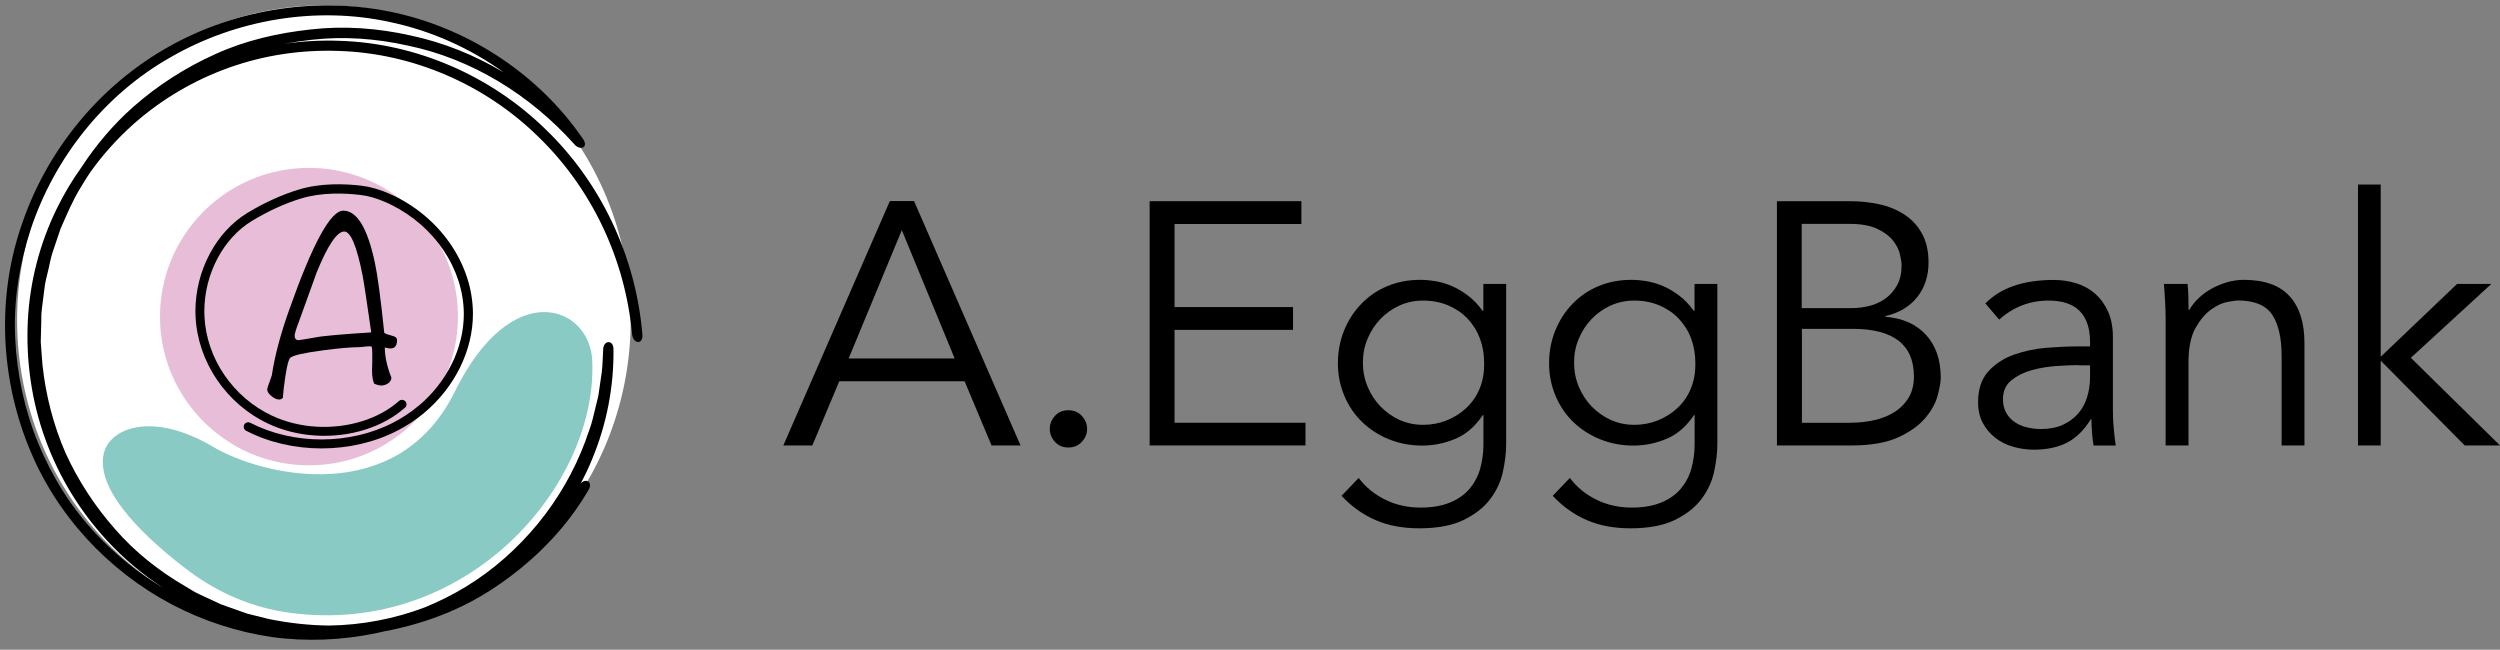 <svg width="177" height="46" viewBox="0 0 177 46" fill="none" xmlns="http://www.w3.org/2000/svg">
<rect x="0" y="0" width="177" height="46" fill="#808080" stroke="none"/>
<g clip-path="url(#clip0_25_619)">
<path d="M44.654 22.661C44.654 34.968 34.931 44.943 22.929 44.943C10.927 44.943 1.212 34.968 1.212 22.661C1.212 10.354 10.935 0.379 22.937 0.379C34.939 0.379 44.654 10.354 44.654 22.661Z" fill="white"/>
<path d="M25.273 12.444C24.27 12.105 23.196 11.912 22.088 11.887C20.997 11.871 19.938 12.017 18.944 12.299C14.62 13.542 11.428 17.488 11.331 22.209C11.29 24.154 11.784 25.986 12.681 27.568C13.513 29.053 14.709 30.32 16.14 31.248C17.74 32.289 19.631 32.902 21.668 32.943C23.713 32.983 25.628 32.442 27.261 31.466C28.78 30.562 30.065 29.287 30.963 27.753C31.86 26.252 32.385 24.501 32.417 22.621C32.522 17.924 29.516 13.881 25.273 12.444Z" fill="#E8BDD8"/>
<path d="M7.339 32.135C7.735 30.312 10.765 29.077 15.089 31.635C18.637 33.733 28.15 35.953 32.199 27.729C36.232 19.522 41.753 21.644 41.93 25.518C42.334 34.314 33.113 45.08 20.513 43.385C17.902 43.038 15.469 41.989 13.392 40.44C10.725 38.438 6.741 34.928 7.339 32.135Z" fill="#89CBC4"/>
<path d="M22.767 31.748C20.908 31.748 19.049 31.337 17.425 30.497C17.312 30.441 17.255 30.328 17.255 30.215C17.255 30.166 17.263 30.118 17.288 30.07C17.368 29.916 17.562 29.852 17.716 29.932C20.795 31.514 24.78 31.506 27.851 29.916C28.473 29.593 29.063 29.206 29.597 28.762C29.597 28.762 29.597 28.762 29.605 28.762C31.633 27.075 32.838 24.646 32.838 22.241C32.838 22.217 32.838 22.193 32.838 22.177C32.805 19.046 30.793 16.035 27.706 14.502C27.584 14.446 27.471 14.389 27.35 14.333H27.342C26.687 14.042 26.089 13.865 25.499 13.8C24.408 13.671 22.791 13.606 21.329 14.05C20.197 14.389 18.985 14.946 17.837 15.64C15.792 16.883 14.467 19.417 14.467 22.04C14.467 22.169 14.467 22.29 14.475 22.411C14.62 25.381 16.495 28.133 19.26 29.432C20.197 29.868 21.272 30.142 22.371 30.207C24.618 30.344 26.816 29.666 28.247 28.391C28.376 28.27 28.578 28.286 28.7 28.415C28.756 28.48 28.78 28.552 28.78 28.625C28.78 28.714 28.748 28.802 28.675 28.859C27.123 30.247 24.756 30.989 22.339 30.836C21.159 30.764 19.995 30.473 18.993 29.997C16.019 28.601 14.006 25.631 13.845 22.427C13.836 22.29 13.836 22.161 13.836 22.023C13.836 19.183 15.283 16.431 17.514 15.075C18.71 14.349 19.963 13.784 21.151 13.421C22.719 12.945 24.424 13.009 25.58 13.146C26.235 13.227 26.889 13.413 27.6 13.727C27.6 13.727 27.608 13.727 27.608 13.735C27.738 13.792 27.867 13.848 27.996 13.913C31.294 15.551 33.452 18.787 33.484 22.153C33.484 22.177 33.484 22.201 33.484 22.225C33.484 24.816 32.191 27.43 30.025 29.238C30.025 29.238 30.025 29.238 30.017 29.246C29.443 29.722 28.821 30.134 28.15 30.481C26.517 31.328 24.642 31.748 22.767 31.748Z" fill="black"/>
<path d="M38.625 9.152C34.754 5.367 29.468 3.051 24.02 2.889C22.711 2.841 21.386 2.913 20.084 3.107C20.747 2.986 21.41 2.889 22.073 2.816C24.335 2.558 26.639 2.728 28.878 3.228C33.388 4.164 37.526 6.714 40.645 10.193C41.033 10.685 41.68 10.475 41.3 9.87C41.268 9.821 41.235 9.781 41.203 9.733H41.211C41.195 9.716 41.179 9.7 41.163 9.676C38.148 5.351 33.388 2.122 28.053 0.92C22.646 -0.299 16.779 0.581 11.929 3.317C7.072 6.045 3.362 10.596 1.592 15.753C-0.242 20.91 0.032 26.615 1.98 31.506C3.912 36.437 7.686 40.432 12.156 42.788C14.394 43.966 16.811 44.749 19.268 45.104C21.733 45.443 24.214 45.322 26.59 44.838C26.784 44.797 26.978 44.749 27.164 44.709C28.765 44.41 30.341 43.95 31.844 43.313C33.881 42.457 35.739 41.222 37.413 39.778C39.077 38.333 40.54 36.63 41.656 34.71C42.011 34.145 41.494 33.814 41.114 34.226C41.405 33.677 41.68 33.112 41.914 32.531C42.949 30.053 43.466 27.39 43.434 24.735C43.45 24.049 42.739 24.057 42.706 24.719C42.666 25.276 42.674 25.833 42.601 26.39L42.359 28.044L41.963 29.666C41.834 30.215 41.607 30.723 41.437 31.256C40.654 33.346 39.522 35.323 38.091 37.066C36.661 38.809 34.939 40.351 32.975 41.545C32.062 42.102 31.1 42.578 30.106 42.99C27.948 43.813 25.629 44.257 23.293 44.289C21.862 44.273 20.44 44.112 19.042 43.829L17.49 43.442L15.987 42.909C15.728 42.828 15.486 42.724 15.251 42.602L14.524 42.264C14.281 42.151 14.039 42.046 13.796 41.916L13.109 41.505C11.267 40.432 9.561 39.092 8.155 37.47C6.733 35.864 5.544 34.048 4.647 32.087C3.783 30.11 3.241 27.995 3.007 25.841L2.885 24.219L2.926 22.588C2.91 22.04 3.023 21.507 3.079 20.966L3.184 20.151C3.225 19.885 3.298 19.619 3.362 19.352C3.5 18.828 3.572 18.279 3.758 17.762L4.284 16.205C4.72 15.204 5.148 14.179 5.73 13.243C5.932 12.896 6.151 12.557 6.369 12.226C7.258 10.975 8.292 9.821 9.44 8.796C11.42 7.037 13.748 5.665 16.229 4.786C18.718 3.898 21.361 3.511 23.988 3.607C29.25 3.769 34.349 5.996 38.091 9.66C41.866 13.3 44.266 18.319 44.751 23.67C44.84 24.388 45.567 24.412 45.478 23.654C45.01 18.126 42.529 12.912 38.625 9.152ZM6.765 37.76C5.051 35.937 3.694 33.766 2.716 31.409C1.746 29.053 1.188 26.502 1.075 23.912C0.946 21.313 1.366 18.691 2.19 16.189C3.855 11.193 7.379 6.714 12.067 4.059C16.722 1.372 22.396 0.412 27.633 1.566C30.543 2.179 33.299 3.422 35.675 5.133C33.622 3.906 31.391 3.002 29.064 2.51C26.752 1.993 24.368 1.816 22.024 2.082C19.696 2.332 17.385 2.857 15.259 3.825C13.134 4.778 11.17 6.036 9.44 7.562C8.026 8.813 6.805 10.257 5.779 11.823C5.108 12.759 4.518 13.752 4.009 14.793C2.805 17.262 2.11 19.966 1.972 22.685C1.827 25.542 2.239 28.423 3.209 31.094C4.17 33.766 5.682 36.227 7.597 38.293C8.777 39.568 10.111 40.69 11.566 41.634C9.812 40.585 8.187 39.286 6.765 37.76Z" fill="black"/>
<path d="M28.11 24.073C28.11 24.477 27.956 24.671 27.641 24.671C27.512 24.671 27.383 24.646 27.245 24.598C27.245 25.235 27.399 25.954 27.714 26.745C27.698 26.906 27.625 27.043 27.48 27.14C27.334 27.237 27.172 27.293 27.003 27.293C26.849 27.293 26.679 27.245 26.493 27.164C26.396 26.962 26.34 26.648 26.34 26.22C26.34 26.107 26.348 25.897 26.356 25.599V24.977C26.356 24.751 26.34 24.598 26.299 24.525C26.186 24.509 26.025 24.517 25.823 24.541C25.613 24.566 25.467 24.582 25.378 24.582C24.837 24.582 23.988 24.654 22.832 24.808C21.515 24.985 20.755 25.155 20.553 25.332C20.44 25.421 20.319 25.873 20.197 26.688C20.1 27.35 20.044 27.842 20.028 28.157C19.963 28.246 19.874 28.286 19.761 28.286C19.599 28.286 19.413 28.205 19.22 28.044C19.017 27.883 18.92 27.721 18.92 27.576C18.92 27.503 18.969 27.334 19.074 27.067C19.171 26.801 19.227 26.64 19.244 26.575C19.454 25.187 19.866 23.646 20.464 21.967C22.121 17.27 23.398 14.914 24.303 14.914C25.273 14.914 26.017 16.14 26.542 18.602C26.728 19.465 26.954 21.12 27.205 23.565C27.277 23.63 27.471 23.694 27.77 23.775C27.997 23.823 28.11 23.928 28.11 24.073ZM26.283 23.533C25.968 21.329 25.766 19.99 25.677 19.53C25.265 17.424 24.82 16.374 24.36 16.39C23.843 16.415 23.196 17.383 22.42 19.288C21.984 20.49 21.547 21.693 21.119 22.895C21.046 23.056 20.965 23.307 20.876 23.63C20.828 23.928 20.917 24.081 21.143 24.081C21.216 24.081 21.604 24.017 22.291 23.896C22.832 23.783 24.158 23.67 26.283 23.533Z" fill="black"/>
<path d="M57.513 31.538H55.46L63.001 14.236H64.714L72.255 31.538H70.202L68.294 26.995H59.42L57.513 31.538ZM60.083 25.381H67.591L63.849 16.294L60.083 25.381Z" fill="black"/>
<path d="M76.967 30.368C76.967 30.707 76.845 31.014 76.595 31.28C76.352 31.546 76.029 31.683 75.641 31.683C75.245 31.683 74.93 31.546 74.687 31.28C74.445 31.014 74.324 30.707 74.324 30.368C74.324 30.029 74.445 29.723 74.687 29.448C74.93 29.174 75.253 29.045 75.641 29.045C76.029 29.045 76.352 29.182 76.595 29.448C76.845 29.723 76.967 30.029 76.967 30.368Z" fill="black"/>
<path d="M83.157 29.932H92.428V31.538H81.395V14.244H92.137V15.858H83.157V21.741H91.547V23.355H83.157V29.932Z" fill="black"/>
<path d="M96.194 33.838C96.671 34.476 97.285 34.984 98.045 35.364C98.805 35.743 99.645 35.937 100.575 35.937C101.391 35.937 102.086 35.815 102.652 35.581C103.226 35.347 103.686 35.025 104.034 34.621C104.381 34.209 104.64 33.733 104.794 33.193C104.947 32.644 105.028 32.063 105.028 31.441V29.392H104.979C104.454 30.174 103.824 30.731 103.072 31.054C102.32 31.377 101.528 31.546 100.696 31.546C99.863 31.546 99.088 31.401 98.36 31.11C97.633 30.82 97.002 30.416 96.461 29.9C95.919 29.384 95.499 28.77 95.192 28.052C94.885 27.334 94.723 26.559 94.723 25.728C94.723 24.896 94.869 24.122 95.16 23.404C95.451 22.685 95.855 22.056 96.372 21.523C96.889 20.983 97.495 20.563 98.207 20.264C98.918 19.966 99.694 19.812 100.542 19.812C100.882 19.812 101.245 19.845 101.633 19.909C102.013 19.974 102.401 20.087 102.781 20.248C103.161 20.41 103.541 20.635 103.921 20.918C104.292 21.2 104.648 21.564 104.971 22.007H105.02V20.103H106.636V31.441C106.636 32.063 106.555 32.717 106.402 33.419C106.248 34.121 105.941 34.766 105.497 35.347C105.052 35.937 104.422 36.421 103.622 36.816C102.822 37.203 101.779 37.405 100.486 37.405C99.346 37.405 98.32 37.22 97.431 36.84C96.534 36.461 95.717 35.888 94.982 35.105L96.194 33.838ZM96.493 25.679C96.493 26.285 96.606 26.849 96.825 27.374C97.043 27.907 97.35 28.367 97.73 28.77C98.118 29.166 98.562 29.488 99.071 29.723C99.589 29.956 100.146 30.078 100.752 30.078C101.342 30.078 101.9 29.973 102.425 29.763C102.951 29.553 103.428 29.254 103.832 28.867C104.236 28.488 104.551 28.028 104.769 27.487C104.988 26.946 105.093 26.349 105.076 25.679C105.076 25.074 104.979 24.509 104.785 23.985C104.591 23.452 104.301 22.992 103.929 22.588C103.557 22.185 103.096 21.87 102.563 21.636C102.021 21.402 101.423 21.281 100.752 21.281C100.146 21.281 99.589 21.402 99.071 21.636C98.562 21.87 98.11 22.193 97.73 22.588C97.35 22.984 97.043 23.452 96.825 23.985C96.598 24.509 96.493 25.074 96.493 25.679Z" fill="black"/>
<path d="M111.146 33.838C111.623 34.476 112.237 34.984 112.997 35.364C113.757 35.743 114.597 35.937 115.527 35.937C116.343 35.937 117.038 35.815 117.604 35.581C118.178 35.347 118.638 35.025 118.986 34.621C119.334 34.209 119.592 33.733 119.746 33.193C119.899 32.644 119.98 32.063 119.98 31.441V29.392H119.932C119.406 30.174 118.776 30.731 118.024 31.054C117.273 31.377 116.48 31.546 115.648 31.546C114.816 31.546 114.04 31.401 113.312 31.11C112.585 30.82 111.954 30.416 111.413 29.9C110.871 29.384 110.451 28.77 110.144 28.052C109.837 27.334 109.675 26.559 109.675 25.728C109.675 24.896 109.821 24.122 110.112 23.404C110.403 22.685 110.807 22.056 111.324 21.523C111.841 20.983 112.447 20.563 113.159 20.264C113.87 19.966 114.646 19.812 115.494 19.812C115.834 19.812 116.198 19.845 116.586 19.909C116.965 19.974 117.353 20.087 117.733 20.248C118.113 20.41 118.493 20.635 118.873 20.918C119.245 21.2 119.6 21.564 119.924 22.007H119.972V20.103H121.588V31.441C121.588 32.063 121.508 32.717 121.354 33.419C121.2 34.121 120.893 34.766 120.449 35.347C120.004 35.937 119.374 36.421 118.574 36.816C117.774 37.203 116.731 37.405 115.438 37.405C114.298 37.405 113.272 37.22 112.383 36.84C111.486 36.461 110.669 35.888 109.934 35.105L111.146 33.838ZM111.445 25.679C111.445 26.285 111.558 26.849 111.777 27.374C111.995 27.907 112.302 28.367 112.682 28.77C113.07 29.166 113.514 29.488 114.024 29.723C114.541 29.956 115.098 30.078 115.705 30.078C116.295 30.078 116.852 29.973 117.378 29.763C117.903 29.553 118.38 29.254 118.784 28.867C119.188 28.488 119.503 28.028 119.721 27.487C119.94 26.946 120.045 26.349 120.029 25.679C120.029 25.074 119.932 24.509 119.738 23.985C119.544 23.452 119.253 22.992 118.881 22.588C118.509 22.185 118.048 21.87 117.515 21.636C116.974 21.402 116.375 21.281 115.705 21.281C115.098 21.281 114.541 21.402 114.024 21.636C113.514 21.87 113.062 22.193 112.682 22.588C112.302 22.984 111.995 23.452 111.777 23.985C111.55 24.509 111.445 25.074 111.445 25.679Z" fill="black"/>
<path d="M125.807 14.244H130.972C131.691 14.244 132.386 14.316 133.049 14.462C133.72 14.607 134.31 14.849 134.835 15.196C135.36 15.535 135.772 15.987 136.08 16.544C136.387 17.101 136.54 17.779 136.54 18.594C136.54 19.538 136.274 20.353 135.748 21.023C135.215 21.701 134.463 22.153 133.485 22.379V22.427C134.706 22.524 135.667 22.952 136.362 23.71C137.058 24.469 137.405 25.477 137.405 26.753C137.405 27.027 137.332 27.439 137.195 27.971C137.058 28.512 136.767 29.045 136.33 29.569C135.894 30.102 135.255 30.562 134.423 30.949C133.59 31.337 132.483 31.538 131.093 31.538H125.807V14.244ZM127.569 21.814H131.117C131.537 21.814 131.958 21.757 132.378 21.652C132.79 21.547 133.17 21.37 133.501 21.128C133.833 20.886 134.108 20.571 134.318 20.183C134.528 19.804 134.633 19.336 134.633 18.779C134.633 18.602 134.592 18.352 134.52 18.021C134.447 17.698 134.285 17.367 134.035 17.044C133.784 16.721 133.412 16.439 132.919 16.205C132.426 15.971 131.772 15.85 130.939 15.85H127.561V21.814H127.569ZM127.569 29.932H130.947C131.586 29.932 132.176 29.868 132.734 29.739C133.283 29.61 133.768 29.408 134.18 29.141C134.584 28.875 134.908 28.536 135.15 28.125C135.385 27.721 135.506 27.229 135.506 26.656C135.506 25.518 135.134 24.671 134.407 24.114C133.671 23.557 132.596 23.282 131.174 23.282H127.577V29.932H127.569Z" fill="black"/>
<path d="M147.976 24.525V24.235C147.976 22.266 146.999 21.281 145.043 21.281C143.709 21.281 142.537 21.733 141.543 22.629L140.565 21.483C141.64 20.377 143.256 19.82 145.414 19.82C145.972 19.82 146.506 19.901 147.015 20.062C147.532 20.224 147.976 20.474 148.348 20.805C148.72 21.136 149.027 21.555 149.253 22.064C149.48 22.572 149.593 23.169 149.593 23.872V28.98C149.593 29.416 149.609 29.884 149.658 30.36C149.698 30.844 149.746 31.24 149.795 31.546H148.227C148.179 31.272 148.138 30.965 148.114 30.642C148.09 30.32 148.073 29.997 148.073 29.69H148.025C147.548 30.457 146.99 31.006 146.352 31.337C145.705 31.667 144.921 31.837 143.992 31.837C143.483 31.837 142.998 31.764 142.521 31.627C142.044 31.49 141.624 31.28 141.26 30.989C140.896 30.707 140.597 30.352 140.379 29.94C140.161 29.529 140.048 29.037 140.048 28.488C140.048 27.56 140.29 26.833 140.767 26.301C141.252 25.768 141.85 25.373 142.578 25.114C143.305 24.856 144.081 24.687 144.905 24.622C145.73 24.558 146.481 24.525 147.168 24.525H147.976ZM147.144 25.849C146.74 25.849 146.223 25.873 145.616 25.913C145.002 25.954 144.42 26.05 143.855 26.204C143.289 26.357 142.812 26.599 142.408 26.922C142.004 27.245 141.81 27.697 141.81 28.27C141.81 28.649 141.891 28.964 142.044 29.238C142.198 29.505 142.408 29.73 142.666 29.9C142.925 30.07 143.216 30.191 143.531 30.263C143.846 30.336 144.17 30.376 144.501 30.376C145.091 30.376 145.6 30.279 146.029 30.086C146.457 29.892 146.821 29.626 147.12 29.295C147.411 28.964 147.629 28.568 147.766 28.125C147.904 27.673 147.976 27.197 147.976 26.696V25.865H147.144V25.849Z" fill="black"/>
<path d="M154.879 20.103C154.911 20.41 154.928 20.716 154.936 21.023C154.944 21.321 154.952 21.628 154.952 21.943H155C155.178 21.636 155.404 21.346 155.687 21.087C155.962 20.829 156.277 20.603 156.617 20.418C156.956 20.232 157.32 20.087 157.708 19.974C158.088 19.869 158.468 19.812 158.847 19.812C160.318 19.812 161.401 20.2 162.105 20.974C162.808 21.749 163.155 22.855 163.155 24.283V31.538H161.539V25.211C161.539 23.944 161.321 22.968 160.876 22.29C160.432 21.612 159.615 21.273 158.427 21.273C158.346 21.273 158.12 21.305 157.74 21.37C157.368 21.434 156.972 21.612 156.552 21.91C156.14 22.201 155.768 22.645 155.437 23.226C155.113 23.815 154.944 24.63 154.944 25.671V31.538H153.327V22.621C153.327 22.314 153.319 21.919 153.295 21.451C153.271 20.974 153.238 20.53 153.206 20.103H154.879Z" fill="black"/>
<path d="M168.554 25.26L173.961 20.103H176.386L170.688 25.332L177 31.538H174.503L168.554 25.534V31.538H166.946V13.066H168.554V25.26Z" fill="black"/>
</g>
<defs>
<clipPath id="clip0_25_619">
<rect width="177" height="46" fill="white"/>
</clipPath>
</defs>
</svg>
